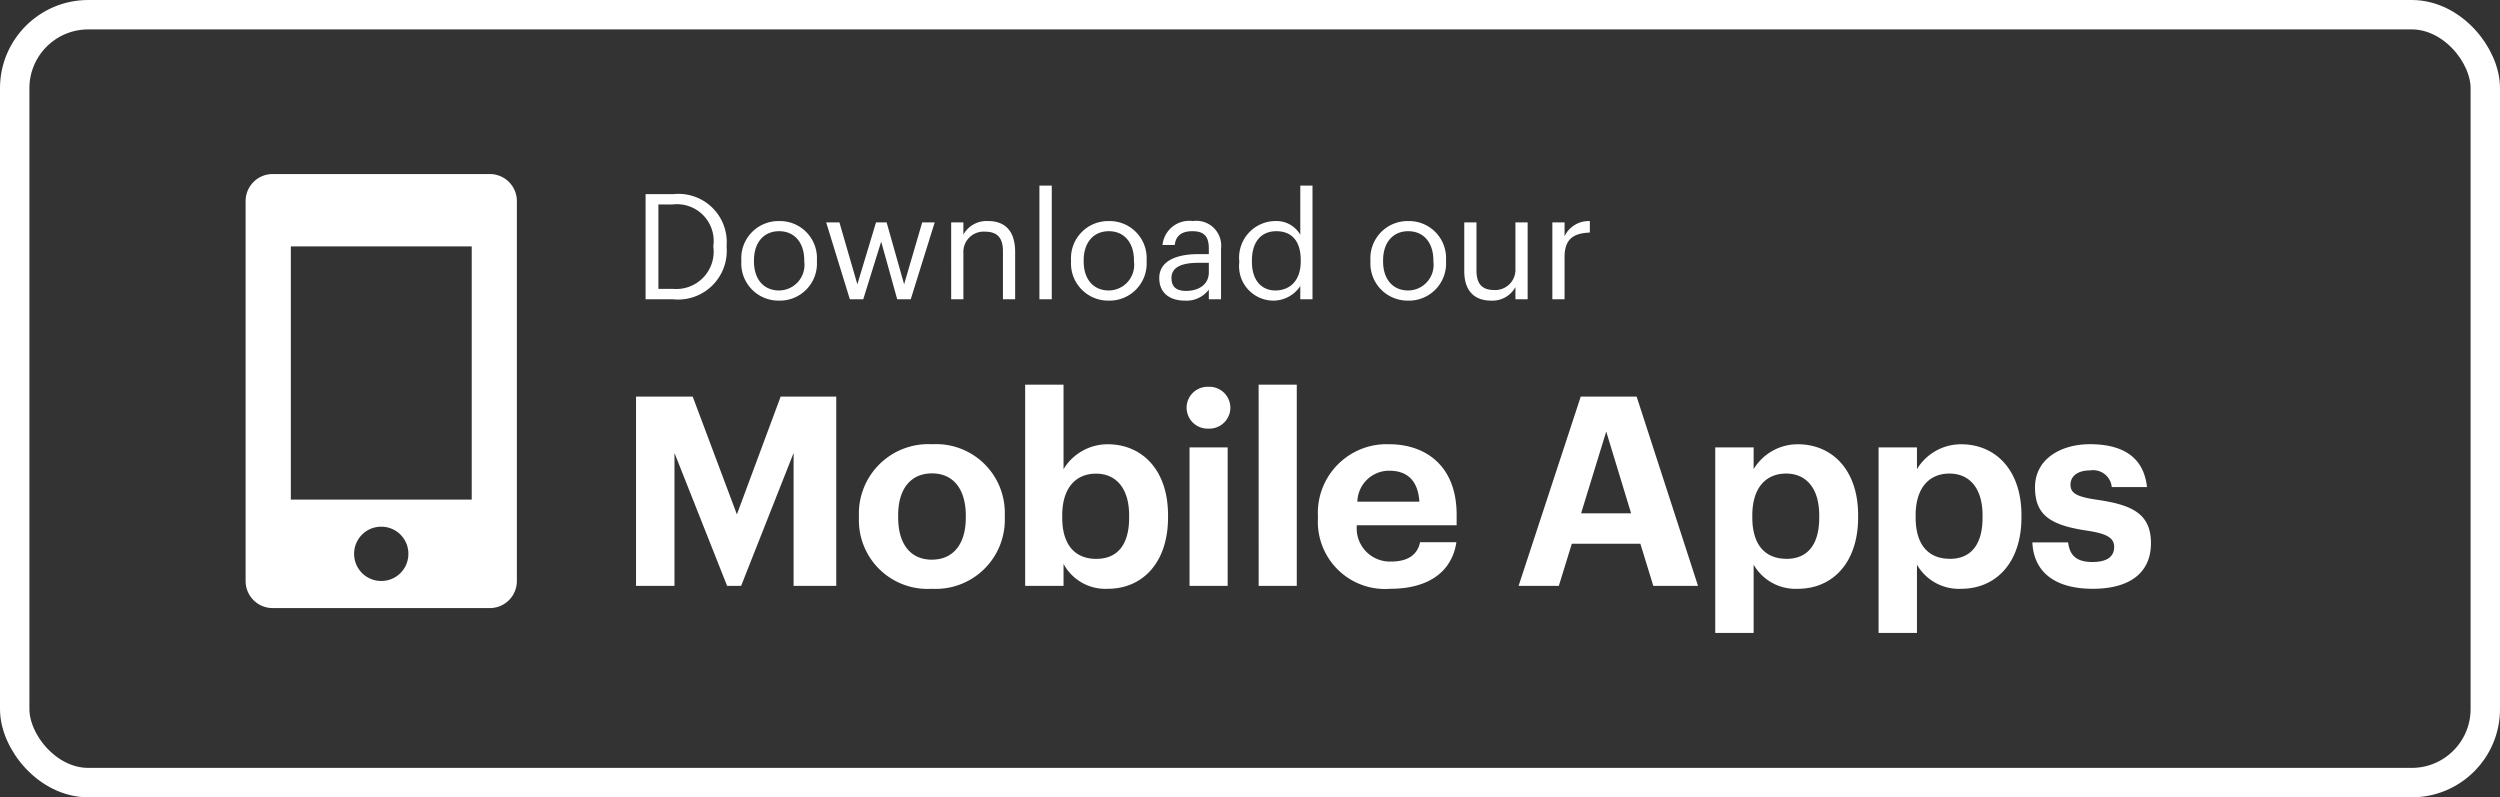<svg xmlns="http://www.w3.org/2000/svg" width="170" height="54.216" viewBox="0 0 170 54.216"><rect x="0" y="0" width="170" height="54.216" fill="#333333" stroke="none"/><g id="Group_108" data-name="Group 108" transform="translate(-147.043 -5373.454)"><rect id="Rectangle_113" data-name="Rectangle 113" width="168" height="52.216" rx="5" transform="translate(148.043 5374.454)" fill="none" stroke="#fff" stroke-width="2"/><g id="Group_107" data-name="Group 107" fill="#fff"><path id="Path_414" data-name="Path 414" d="M.9 0h1.87a3.31 3.31 0 0 0 3.64-3.55v-.09a3.28 3.28 0 0 0-3.62-3.51H.9zm.87-.71v-5.74h.97a2.5 2.5 0 0 1 2.77 2.81v.08A2.542 2.542 0 0 1 2.75-.71zm8.2.8a2.524 2.524 0 0 0 2.58-2.67v-.08a2.52 2.52 0 0 0-2.57-2.66 2.528 2.528 0 0 0-2.57 2.67v.08A2.528 2.528 0 0 0 9.97.09zm.01-.69c-1.06 0-1.71-.78-1.71-1.97v-.08c0-1.2.66-1.98 1.71-1.98s1.71.78 1.71 1.99v.07A1.74 1.74 0 0 1 9.98-.6zm4.81.6h.91l1.22-3.92L18.01 0h.92l1.63-5.23h-.85l-1.23 4.21-1.19-4.21h-.72L15.3-1.02l-1.22-4.21h-.9zm6.89 0h.83v-3.17a1.376 1.376 0 0 1 1.46-1.43c.84 0 1.23.41 1.23 1.33V0h.83v-3.21c0-1.52-.76-2.11-1.84-2.11a1.8 1.8 0 0 0-1.68.92v-.83h-.83zm6 0h.84v-7.73h-.84zm4.71.09a2.524 2.524 0 0 0 2.58-2.67v-.08a2.52 2.52 0 0 0-2.57-2.66 2.528 2.528 0 0 0-2.57 2.67v.08A2.528 2.528 0 0 0 32.39.09zm.01-.69c-1.06 0-1.71-.78-1.71-1.97v-.08c0-1.2.66-1.98 1.71-1.98s1.71.78 1.71 1.99v.07A1.74 1.74 0 0 1 32.4-.6zm5.17.69a1.885 1.885 0 0 0 1.63-.75V0h.83v-3.45a1.687 1.687 0 0 0-1.91-1.87 1.83 1.83 0 0 0-2.07 1.63h.83c.08-.64.48-.94 1.2-.94.8 0 1.12.35 1.12 1.18v.38h-.75c-1.34 0-2.62.41-2.62 1.62 0 1.07.77 1.54 1.74 1.54zm.08-.66c-.73 0-.99-.34-.99-.88 0-.77.77-1.03 1.82-1.03h.72v.65c0 .81-.67 1.26-1.55 1.26zm5.98.66a2.2 2.2 0 0 0 1.79-.99V0h.83v-7.73h-.83v3.34a1.874 1.874 0 0 0-1.71-.93 2.486 2.486 0 0 0-2.44 2.73v.08a2.34 2.34 0 0 0 2.36 2.6zm.09-.69c-.88 0-1.59-.63-1.59-1.95v-.08c0-1.27.62-2 1.66-2 1.02 0 1.66.63 1.66 1.97v.08c0 1.34-.76 1.98-1.73 1.98zm9.03.69a2.524 2.524 0 0 0 2.58-2.67v-.08a2.52 2.52 0 0 0-2.57-2.66 2.528 2.528 0 0 0-2.57 2.67v.08A2.528 2.528 0 0 0 52.75.09zm.01-.69c-1.06 0-1.71-.78-1.71-1.97v-.08c0-1.2.66-1.98 1.71-1.98s1.71.78 1.71 1.99v.07A1.74 1.74 0 0 1 52.76-.6zm5.63.69a1.786 1.786 0 0 0 1.66-.92V0h.83v-5.23h-.83v3.17a1.376 1.376 0 0 1-1.44 1.43c-.82 0-1.21-.41-1.21-1.33v-3.27h-.83v3.31c0 1.44.78 2.01 1.82 2.01zM62.56 0h.83v-2.87c0-1.29.67-1.62 1.72-1.67v-.78a1.826 1.826 0 0 0-1.72 1.03v-.94h-.83z" transform="translate(190.043 5393.806)"/><path id="Path_413" data-name="Path 413" d="M1.386 0H4v-9.036L7.578 0h.954L12.1-9.036V0H15v-12.87h-3.78L8.244-4.86l-3.006-8.01H1.386zm20.106.2a4.7 4.7 0 0 0 4.968-4.86v-.144a4.673 4.673 0 0 0-4.95-4.826 4.72 4.72 0 0 0-4.968 4.878v.144A4.668 4.668 0 0 0 21.492.2zm.018-1.98c-1.476 0-2.3-1.08-2.3-2.88v-.144c0-1.8.864-2.844 2.3-2.844 1.458 0 2.3 1.08 2.3 2.88v.126c.004 1.78-.842 2.86-2.3 2.86zM33.462.2c2.34 0 4.1-1.746 4.1-4.86v-.144c0-3.114-1.8-4.824-4.1-4.824a3.5 3.5 0 0 0-3.006 1.692v-5.744h-2.61V0h2.61v-1.494A3.228 3.228 0 0 0 33.462.2zm-.774-2.034c-1.422 0-2.322-.918-2.322-2.808v-.144c0-1.89.936-2.844 2.3-2.844 1.314 0 2.25.936 2.25 2.844v.144c.004 1.834-.788 2.806-2.228 2.806zm7.612-8.858a1.43 1.43 0 0 0 1.5-1.422 1.43 1.43 0 0 0-1.5-1.422 1.426 1.426 0 0 0-1.476 1.422 1.426 1.426 0 0 0 1.476 1.422zM39.024 0h2.592v-9.414h-2.592zm4.7 0h2.592v-13.68h-2.594zm8.946.2c2.574 0 4.194-1.134 4.5-3.168H54.7c-.162.792-.756 1.314-1.962 1.314A2.256 2.256 0 0 1 50.4-4.122h6.786v-.72c0-3.366-2.16-4.788-4.59-4.788a4.673 4.673 0 0 0-4.842 4.9v.144A4.568 4.568 0 0 0 52.668.2zm-2.234-5.924A2.16 2.16 0 0 1 52.6-7.83c1.242 0 1.962.684 2.052 2.106zM61.4 0h2.736l.882-2.862h4.662L70.56 0h3.04l-4.174-12.87h-3.8zm5.958-10.494l1.692 5.562h-3.4zM74.772 3.2h2.61v-4.64A3.29 3.29 0 0 0 80.388.2c2.34 0 4.1-1.746 4.1-4.86v-.144c0-3.114-1.8-4.824-4.1-4.824a3.5 3.5 0 0 0-3.006 1.692v-1.478h-2.61zm4.842-5.04c-1.422 0-2.322-.918-2.322-2.808v-.144c0-1.89.936-2.844 2.3-2.844 1.314 0 2.25.936 2.25 2.844v.144c.004 1.84-.788 2.812-2.228 2.812zm6.264 5.04h2.61v-4.64A3.29 3.29 0 0 0 91.494.2c2.34 0 4.1-1.746 4.1-4.86v-.144c0-3.114-1.8-4.824-4.1-4.824a3.5 3.5 0 0 0-3.006 1.692v-1.478h-2.61zm4.842-5.04c-1.422 0-2.322-.918-2.322-2.808v-.144c0-1.89.936-2.844 2.3-2.844 1.314 0 2.25.936 2.25 2.844v.144c.004 1.84-.788 2.812-2.228 2.812zM100.44.2c2.484 0 3.96-1.062 3.96-3.1 0-2.016-1.3-2.61-3.654-2.952-1.368-.2-1.818-.432-1.818-1.026 0-.576.486-.972 1.332-.972a1.274 1.274 0 0 1 1.476 1.134h2.394c-.234-2.16-1.8-2.916-3.888-2.916-1.926 0-3.726.972-3.726 2.934 0 1.836.972 2.556 3.474 2.934 1.35.2 1.908.468 1.908 1.116s-.468 1.026-1.476 1.026c-1.134 0-1.548-.486-1.656-1.332h-2.43C96.426-.918 97.9.2 100.44.2z" transform="translate(188.908 5413.292)"/></g><path id="Path_28" data-name="Path 28" d="M21.476-26H6.72a1.837 1.837 0 0 0-1.845 1.845V1.67A1.837 1.837 0 0 0 6.72 3.513h14.756A1.837 1.837 0 0 0 23.32 1.67v-25.825A1.837 1.837 0 0 0 21.477-26zM14.1 1.67a1.837 1.837 0 0 1-1.847-1.846A1.837 1.837 0 0 1 14.1-2.02a1.837 1.837 0 0 1 1.843 1.844A1.837 1.837 0 0 1 14.1 1.67zm6.15-5.535H7.95V-21.08h12.3z" transform="translate(158.87 5411.29)" fill="#fff"/></g></svg>